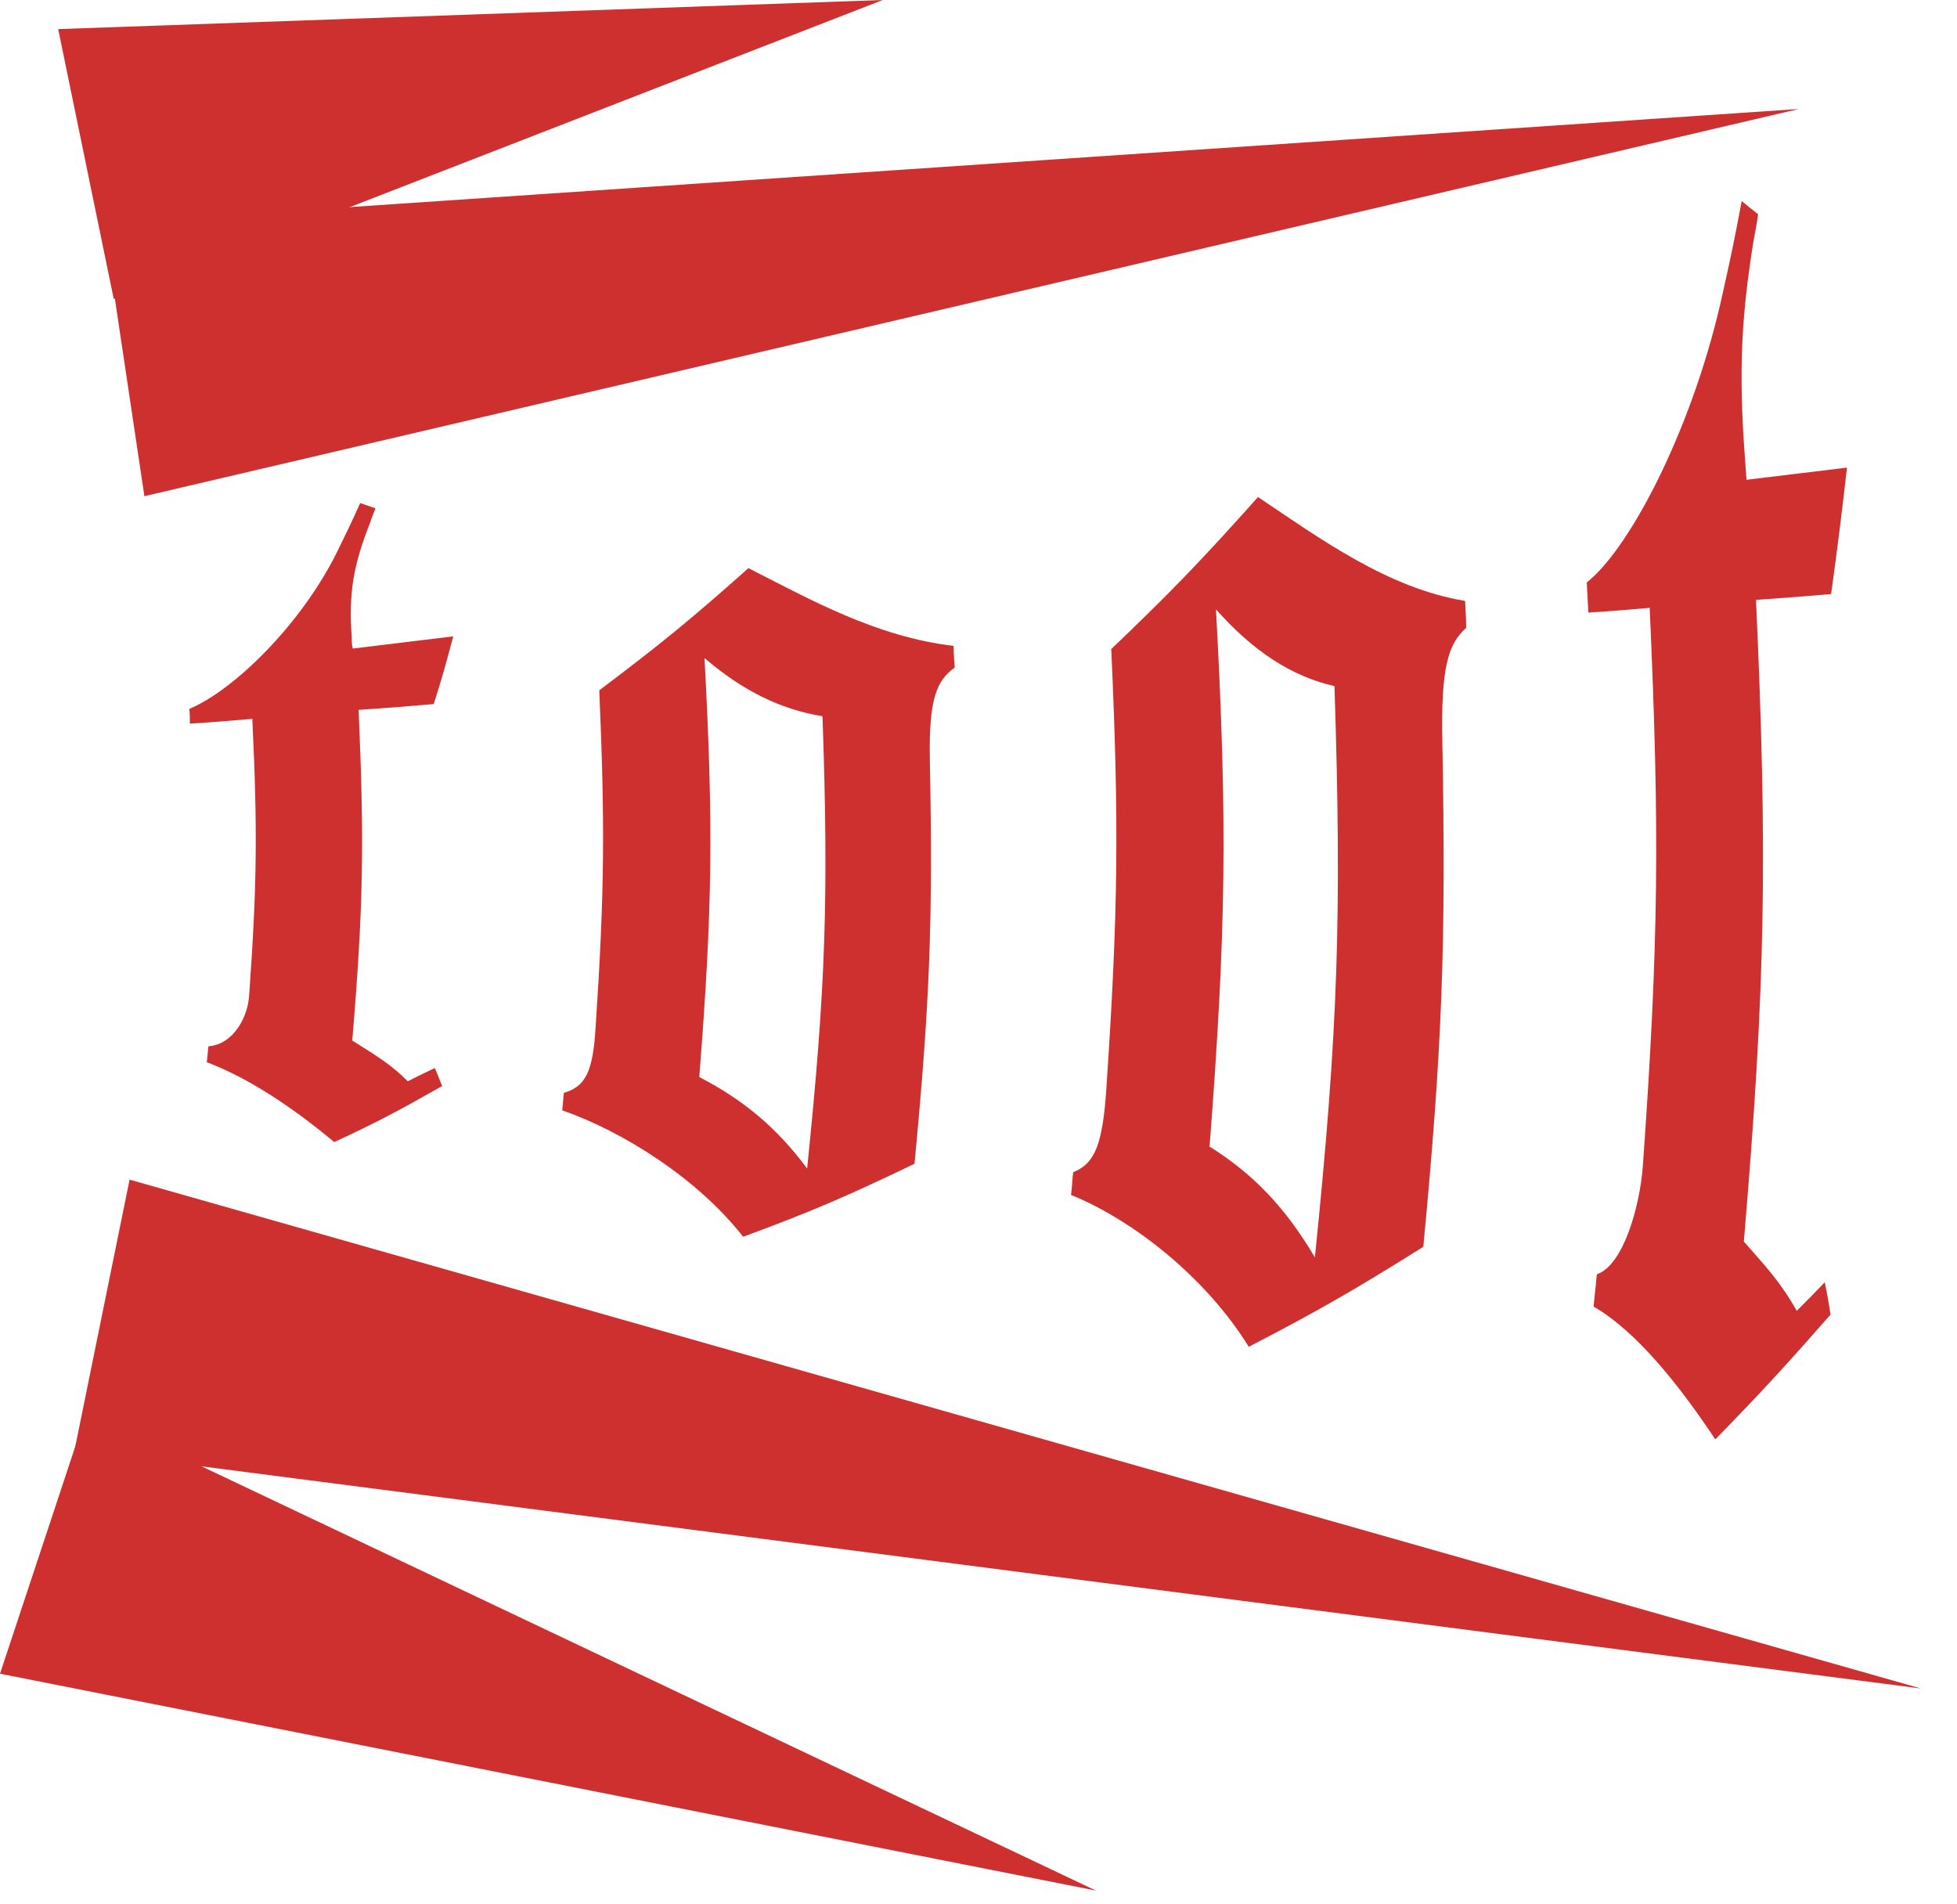 <svg width="37" height="36" viewBox="0 0 37 36" fill="none" xmlns="http://www.w3.org/2000/svg">
<path d="M4.76 13.59C4.29 13.63 4.06 13.65 3.59 13.68C3.59 13.57 3.59 13.51 3.58 13.4C4.42 13.05 5.69 11.81 6.37 10.44C6.55 10.07 6.64 9.89 6.81 9.51C6.93 9.55 6.98 9.57 7.1 9.61C7.05 9.73 7.03 9.78 6.99 9.9C6.68 10.69 6.59 11.21 6.65 12.05C6.65 12.14 6.65 12.18 6.67 12.26C7.43 12.17 7.81 12.12 8.57 12.03C8.43 12.55 8.36 12.81 8.2 13.31C7.63 13.36 7.35 13.38 6.78 13.42C6.89 15.92 6.87 17.17 6.66 19.67C7.1 19.95 7.38 20.11 7.71 20.44C7.91 20.34 8.01 20.29 8.22 20.19C8.28 20.32 8.3 20.39 8.36 20.53C7.55 20.99 7.14 21.21 6.32 21.59C5.32 20.76 4.54 20.32 3.91 20.08C3.92 19.96 3.93 19.9 3.94 19.78C4.43 19.74 4.69 19.2 4.71 18.82C4.86 16.73 4.87 15.68 4.77 13.58L4.76 13.59Z" fill="#CE3030"/>
<path d="M14.15 10.74C15.31 11.33 16.57 12.04 18.03 12.21C18.03 12.37 18.04 12.46 18.05 12.62C17.7 12.87 17.56 13.23 17.58 14.36C17.64 17.42 17.58 18.95 17.29 22C16 22.62 15.35 22.9 14.05 23.38C13.19 22.28 11.78 21.39 10.63 20.99C10.64 20.86 10.65 20.79 10.66 20.66C11.07 20.54 11.21 20.26 11.26 19.43C11.43 16.88 11.44 15.6 11.33 13.05C12.47 12.19 13.04 11.73 14.15 10.74ZM13.22 20.36C14.05 20.79 14.68 21.31 15.26 22.09C15.61 18.68 15.67 16.96 15.55 13.54C14.75 13.41 14.03 13.05 13.32 12.44C13.49 15.61 13.47 17.2 13.22 20.37V20.36Z" fill="#CE3030"/>
<path d="M23.79 9.4C24.97 10.19 26.24 11.12 27.7 11.36C27.71 11.57 27.72 11.67 27.72 11.87C27.38 12.17 27.24 12.62 27.27 14.03C27.34 17.85 27.27 19.77 26.91 23.57C25.6 24.39 24.94 24.77 23.61 25.46C22.78 24.12 21.39 23.05 20.25 22.59C20.27 22.42 20.27 22.33 20.29 22.16C20.71 21.99 20.85 21.62 20.92 20.54C21.14 17.24 21.16 15.58 21.01 12.27C22.14 11.19 22.7 10.61 23.79 9.39V9.4ZM22.86 21.67C23.68 22.18 24.3 22.82 24.86 23.77C25.3 19.46 25.37 17.3 25.23 12.97C24.43 12.79 23.7 12.32 22.99 11.52C23.21 15.57 23.18 17.61 22.87 21.66L22.86 21.67Z" fill="#CE3030"/>
<path d="M31.2 11.49C30.73 11.53 30.5 11.55 30.03 11.58C30.02 11.35 30.01 11.24 30 11.01C30.83 10.36 32.04 8.02 32.58 5.5C32.73 4.83 32.8 4.49 32.93 3.8C33.05 3.9 33.11 3.95 33.24 4.05C33.21 4.26 33.19 4.36 33.15 4.57C32.92 6.02 32.87 7.02 32.99 8.65C33 8.82 33.01 8.9 33.02 9.07C33.78 8.98 34.16 8.93 34.92 8.84C34.81 9.8 34.75 10.28 34.62 11.23C34.05 11.28 33.77 11.3 33.2 11.34C33.42 16.19 33.38 18.63 32.97 23.47C33.39 23.95 33.66 24.23 33.97 24.78C34.18 24.57 34.29 24.46 34.5 24.24C34.55 24.48 34.57 24.61 34.61 24.85C33.75 25.83 33.31 26.31 32.43 27.21C31.5 25.81 30.75 25.06 30.13 24.7C30.15 24.46 30.17 24.33 30.19 24.09C30.69 23.92 31 22.82 31.06 22.05C31.36 17.83 31.38 15.72 31.19 11.5L31.2 11.49Z" fill="#CE3030"/>
<path d="M2.45 22.3L36.32 31.92L1.41 27.41L2.45 22.3Z" fill="#CE3030"/>
<path d="M1.64 26.69L20.72 35.74L0 31.64L1.64 26.69Z" fill="#CE3030"/>
<path d="M1.96 4.23L34.01 2.06L2.73 9.38L1.96 4.23Z" fill="#CE3030"/>
<path d="M1.1 0.55L16.69 0L2.15 5.65L1.1 0.55Z" fill="#CE3030"/>
</svg>

